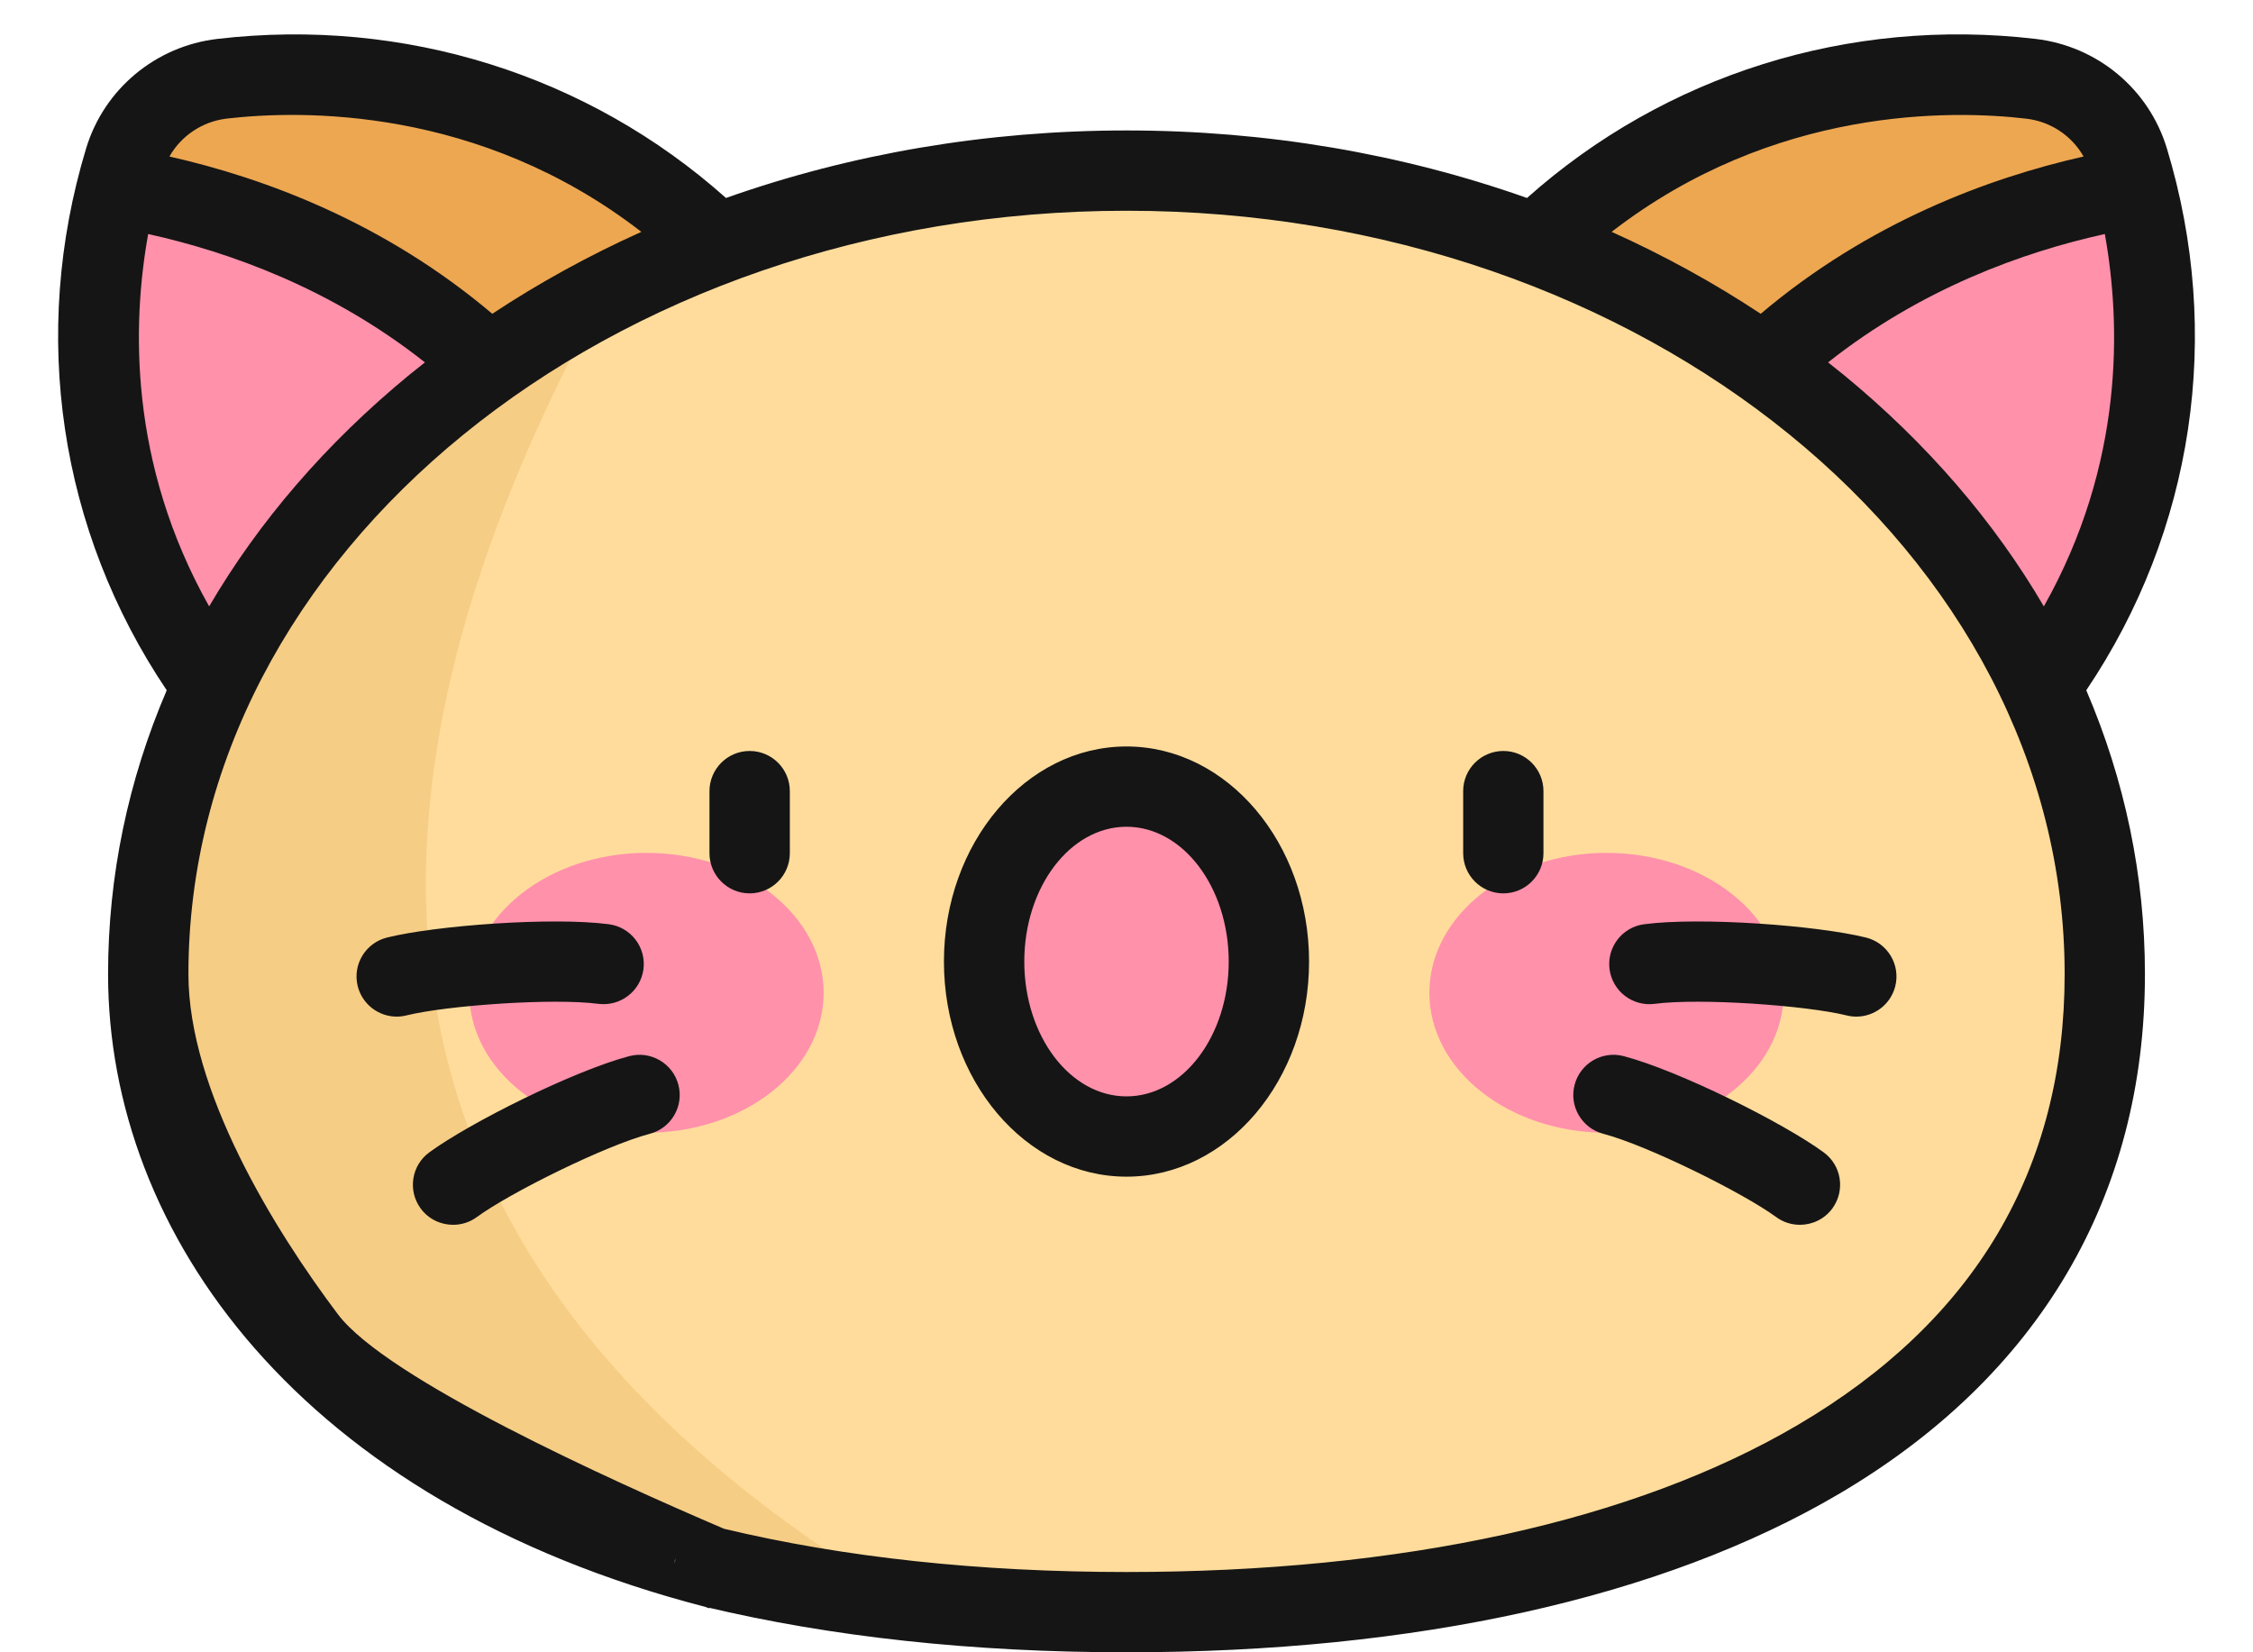 <svg width="30" height="22" viewBox="0 0 30 22" fill="none" xmlns="http://www.w3.org/2000/svg">
<g clip-path="url(#clip0_235_2229)">
<path d="M10.344 11.089C11.841 9.843 12.841 7.751 10.729 4.658C8.6 1.541 5.431 0.76 2.957 1.049C2.347 1.12 1.835 1.546 1.659 2.129C0.942 4.496 1.167 7.728 3.892 10.348C6.596 12.948 8.846 12.335 10.344 11.089Z" fill="#EDA751"/>
<path d="M1.559 2.492C0.972 4.819 1.304 7.859 3.892 10.348C6.236 12.602 8.238 12.441 9.705 11.547C8.696 4.752 4.289 2.95 1.559 2.492Z" fill="#FF91AB"/>
<path d="M19.656 11.089C18.159 9.843 17.16 7.751 19.271 4.658C21.4 1.541 24.569 0.76 27.043 1.049C27.653 1.12 28.165 1.546 28.341 2.129C29.058 4.496 28.833 7.728 26.108 10.348C23.404 12.948 21.154 12.335 19.656 11.089Z" fill="#EDA751"/>
<path d="M28.441 2.492C29.028 4.819 28.696 7.859 26.108 10.348C23.764 12.602 21.762 12.441 20.295 11.547C21.304 4.752 25.711 2.95 28.441 2.492Z" fill="#FF91AB"/>
<path d="M28.026 12.97C28.026 18.878 22.194 21.465 15 21.465C7.806 21.465 1.974 18.878 1.974 12.97C1.974 7.061 7.806 2.272 15 2.272C22.194 2.272 28.026 7.061 28.026 12.97Z" fill="#FFDC9C"/>
<path opacity="0.15" d="M8.045 3.924C4.396 5.82 1.974 9.162 1.974 12.97C1.974 18.049 6.283 20.674 12.063 21.311C3.766 16.394 4.848 9.782 8.045 3.924Z" fill="#C17A00"/>
<path d="M8.608 15.082C9.911 15.082 10.967 14.248 10.967 13.219C10.967 12.19 9.911 11.356 8.608 11.356C7.305 11.356 6.249 12.19 6.249 13.219C6.249 14.248 7.305 15.082 8.608 15.082Z" fill="#FF91AB"/>
<path d="M21.392 15.082C22.695 15.082 23.751 14.248 23.751 13.219C23.751 12.19 22.695 11.356 21.392 11.356C20.09 11.356 19.033 12.19 19.033 13.219C19.033 14.248 20.09 15.082 21.392 15.082Z" fill="#FF91AB"/>
<path d="M15 15.133C16.047 15.133 16.896 14.09 16.896 12.803C16.896 11.517 16.047 10.474 15 10.474C13.953 10.474 13.104 11.517 13.104 12.803C13.104 14.09 13.953 15.133 15 15.133Z" fill="#FF91AB"/>
<path d="M22.032 13.366C22.643 13.286 24.055 13.388 24.589 13.52C24.632 13.531 24.675 13.536 24.718 13.536C24.958 13.536 25.176 13.374 25.237 13.13C25.308 12.844 25.133 12.554 24.846 12.483C24.196 12.322 22.648 12.207 21.893 12.306C21.6 12.344 21.394 12.613 21.432 12.905C21.471 13.198 21.739 13.404 22.032 13.366ZM17.431 12.803C17.431 11.224 16.341 9.939 15 9.939C13.659 9.939 12.569 11.224 12.569 12.803C12.569 14.383 13.659 15.667 15 15.667C16.341 15.667 17.431 14.383 17.431 12.803ZM13.639 12.803C13.639 11.814 14.249 11.008 15 11.008C15.751 11.008 16.361 11.814 16.361 12.803C16.361 13.793 15.751 14.598 15 14.598C14.249 14.598 13.639 13.793 13.639 12.803ZM20.552 11.36V10.534C20.552 10.239 20.313 9.999 20.018 9.999C19.722 9.999 19.483 10.239 19.483 10.534V11.36C19.483 11.655 19.722 11.895 20.018 11.895C20.313 11.895 20.552 11.655 20.552 11.36ZM20.967 14.443C20.891 14.728 21.062 15.021 21.348 15.096C21.942 15.253 23.208 15.881 23.651 16.205C23.746 16.275 23.857 16.308 23.967 16.308C24.131 16.308 24.294 16.233 24.399 16.09C24.573 15.852 24.522 15.517 24.283 15.343C23.744 14.948 22.356 14.256 21.62 14.062C21.334 13.987 21.042 14.158 20.967 14.443ZM28.853 1.975C28.614 1.186 27.928 0.614 27.105 0.518C24.618 0.227 22.17 0.998 20.333 2.636C18.669 2.047 16.863 1.737 15 1.737C13.137 1.737 11.331 2.047 9.667 2.636C7.83 0.998 5.382 0.228 2.895 0.518C2.072 0.614 1.386 1.186 1.147 1.975C0.397 4.452 0.789 7.064 2.22 9.191C1.707 10.387 1.439 11.661 1.439 12.97C1.439 16.425 4 20 9.391 21.395C9.662 21.511 8.879 21.022 8.995 20.75C9.221 20.223 9.911 20.471 9.64 20.355C8.118 19.704 5.148 18.359 4.5 17.5C3.649 16.371 2.509 14.519 2.509 12.97C2.509 7.365 8.112 2.806 15 2.806C21.888 2.806 27.492 7.366 27.492 12.97C27.492 15.568 26.297 17.587 23.94 18.972C21.76 20.254 18.668 20.931 15 20.931C13.041 20.931 11.238 20.737 9.64 20.355C9.353 20.286 9.064 20.463 8.995 20.75C8.926 21.038 9.103 21.326 9.391 21.395C11.07 21.796 12.957 22 15 22C18.859 22 22.138 21.272 24.482 19.894C27.151 18.325 28.561 15.931 28.561 12.97C28.561 11.661 28.293 10.387 27.78 9.191C29.211 7.064 29.604 4.452 28.853 1.975ZM5.449 4.992C4.341 5.903 3.446 6.944 2.785 8.074C1.71 6.166 1.759 4.304 1.973 3.116C3.054 3.355 4.413 3.841 5.658 4.825C5.588 4.88 5.518 4.936 5.449 4.992ZM6.555 4.178C5.116 2.96 3.52 2.369 2.256 2.084C2.412 1.809 2.693 1.618 3.019 1.579C4.002 1.465 6.376 1.412 8.54 3.087C7.845 3.4 7.181 3.764 6.555 4.178ZM21.46 3.087C23.624 1.412 25.998 1.465 26.981 1.58C27.307 1.618 27.588 1.809 27.744 2.084C26.48 2.369 24.884 2.96 23.445 4.178C22.819 3.764 22.155 3.4 21.46 3.087ZM27.215 8.074C26.554 6.944 25.659 5.903 24.551 4.992C24.482 4.936 24.412 4.88 24.342 4.825C25.587 3.84 26.946 3.354 28.027 3.116C28.241 4.304 28.29 6.166 27.215 8.074ZM7.968 13.366C8.26 13.403 8.529 13.198 8.568 12.905C8.606 12.613 8.4 12.344 8.107 12.306C7.352 12.207 5.804 12.322 5.154 12.483C4.867 12.554 4.692 12.844 4.763 13.13C4.824 13.373 5.042 13.536 5.282 13.536C5.325 13.536 5.368 13.531 5.411 13.52C5.945 13.388 7.357 13.286 7.968 13.366ZM9.982 11.895C10.278 11.895 10.517 11.655 10.517 11.36V10.534C10.517 10.239 10.278 9.999 9.982 9.999C9.687 9.999 9.447 10.239 9.447 10.534V11.36C9.447 11.655 9.687 11.895 9.982 11.895ZM9.033 14.443C8.958 14.158 8.665 13.987 8.38 14.062C7.644 14.256 6.256 14.948 5.717 15.343C5.478 15.517 5.427 15.852 5.601 16.09C5.706 16.233 5.869 16.308 6.033 16.308C6.143 16.308 6.254 16.275 6.349 16.205C6.792 15.881 8.058 15.253 8.653 15.096C8.938 15.021 9.109 14.728 9.033 14.443Z" fill="#151515"/>
</g>
<defs>
<clipPath id="clip0_235_2229">
<rect width="29" height="22" fill="white" transform="translate(0.5)"/>
</clipPath>
</defs>
</svg>
